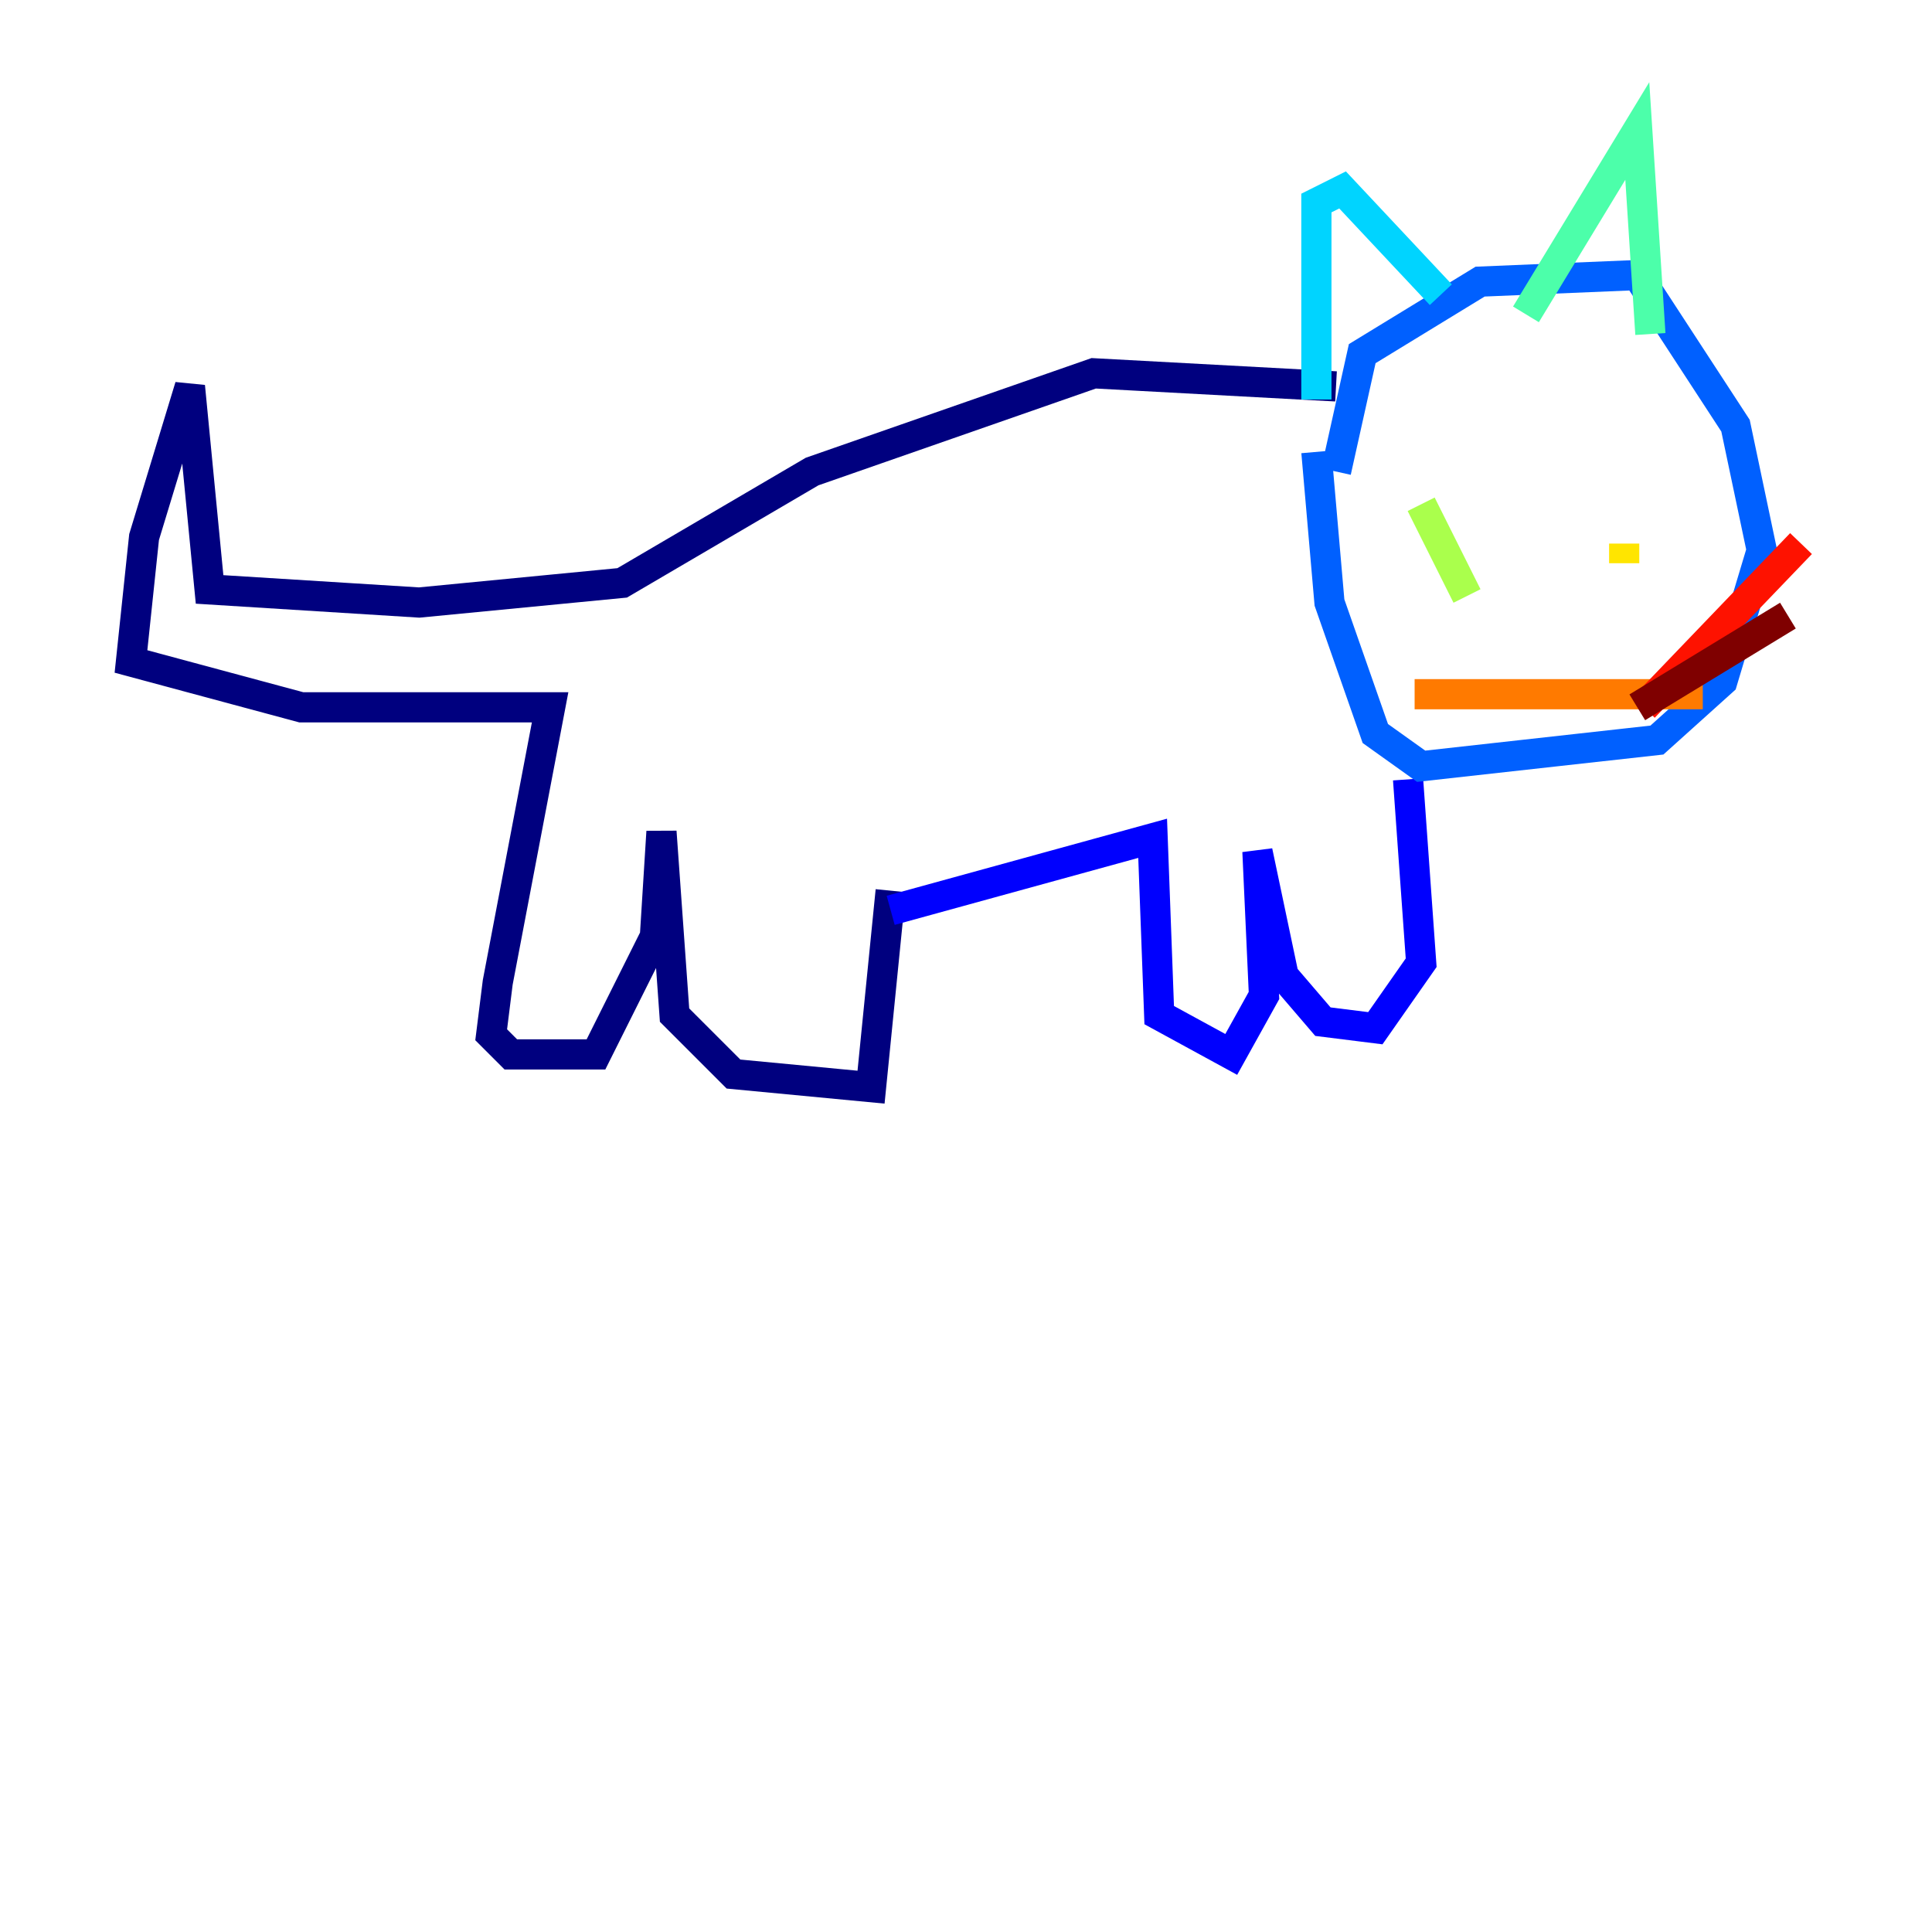 <?xml version="1.0" encoding="utf-8" ?>
<svg baseProfile="tiny" height="128" version="1.2" viewBox="0,0,128,128" width="128" xmlns="http://www.w3.org/2000/svg" xmlns:ev="http://www.w3.org/2001/xml-events" xmlns:xlink="http://www.w3.org/1999/xlink"><defs /><polyline fill="none" points="88.515,25.6 72.461,24.732 53.803,31.241 41.22,38.617 27.77,39.919 13.885,39.051 12.583,25.6 9.546,35.58 8.678,43.824 19.959,46.861 36.447,46.861 32.976,65.085 32.542,68.556 33.844,69.858 39.485,69.858 43.39,62.047 43.824,55.105 44.691,67.254 48.597,71.159 57.709,72.027 59.01,59.01" stroke="#00007f" stroke-width="2" /><polyline fill="none" points="59.01,60.312 76.366,55.539 76.8,67.254 81.573,69.858 83.742,65.953 83.308,56.407 85.044,64.651 87.647,67.688 91.119,68.122 94.156,63.783 93.288,51.634" stroke="#0000fe" stroke-width="2" /><polyline fill="none" points="88.515,31.241 90.251,23.43 98.061,18.658 108.475,18.224 114.983,28.203 116.719,36.447 114.115,45.125 109.776,49.031 94.156,50.766 91.119,48.597 88.081,39.919 87.214,29.939" stroke="#0060ff" stroke-width="2" /><polyline fill="none" points="87.214,26.468 87.214,13.451 88.949,12.583 95.458,19.525" stroke="#00d4ff" stroke-width="2" /><polyline fill="none" points="101.098,20.827 108.475,8.678 109.342,22.129" stroke="#4cffaa" stroke-width="2" /><polyline fill="none" points="94.156,33.41 97.193,39.485" stroke="#aaff4c" stroke-width="2" /><polyline fill="none" points="107.607,37.315 107.607,36.014" stroke="#ffe500" stroke-width="2" /><polyline fill="none" points="93.722,45.993 112.814,45.993" stroke="#ff7a00" stroke-width="2" /><polyline fill="none" points="108.909,46.861 119.322,36.014" stroke="#fe1200" stroke-width="2" /><polyline fill="none" points="108.475,46.861 118.454,40.786" stroke="#7f0000" stroke-width="2" /></svg>